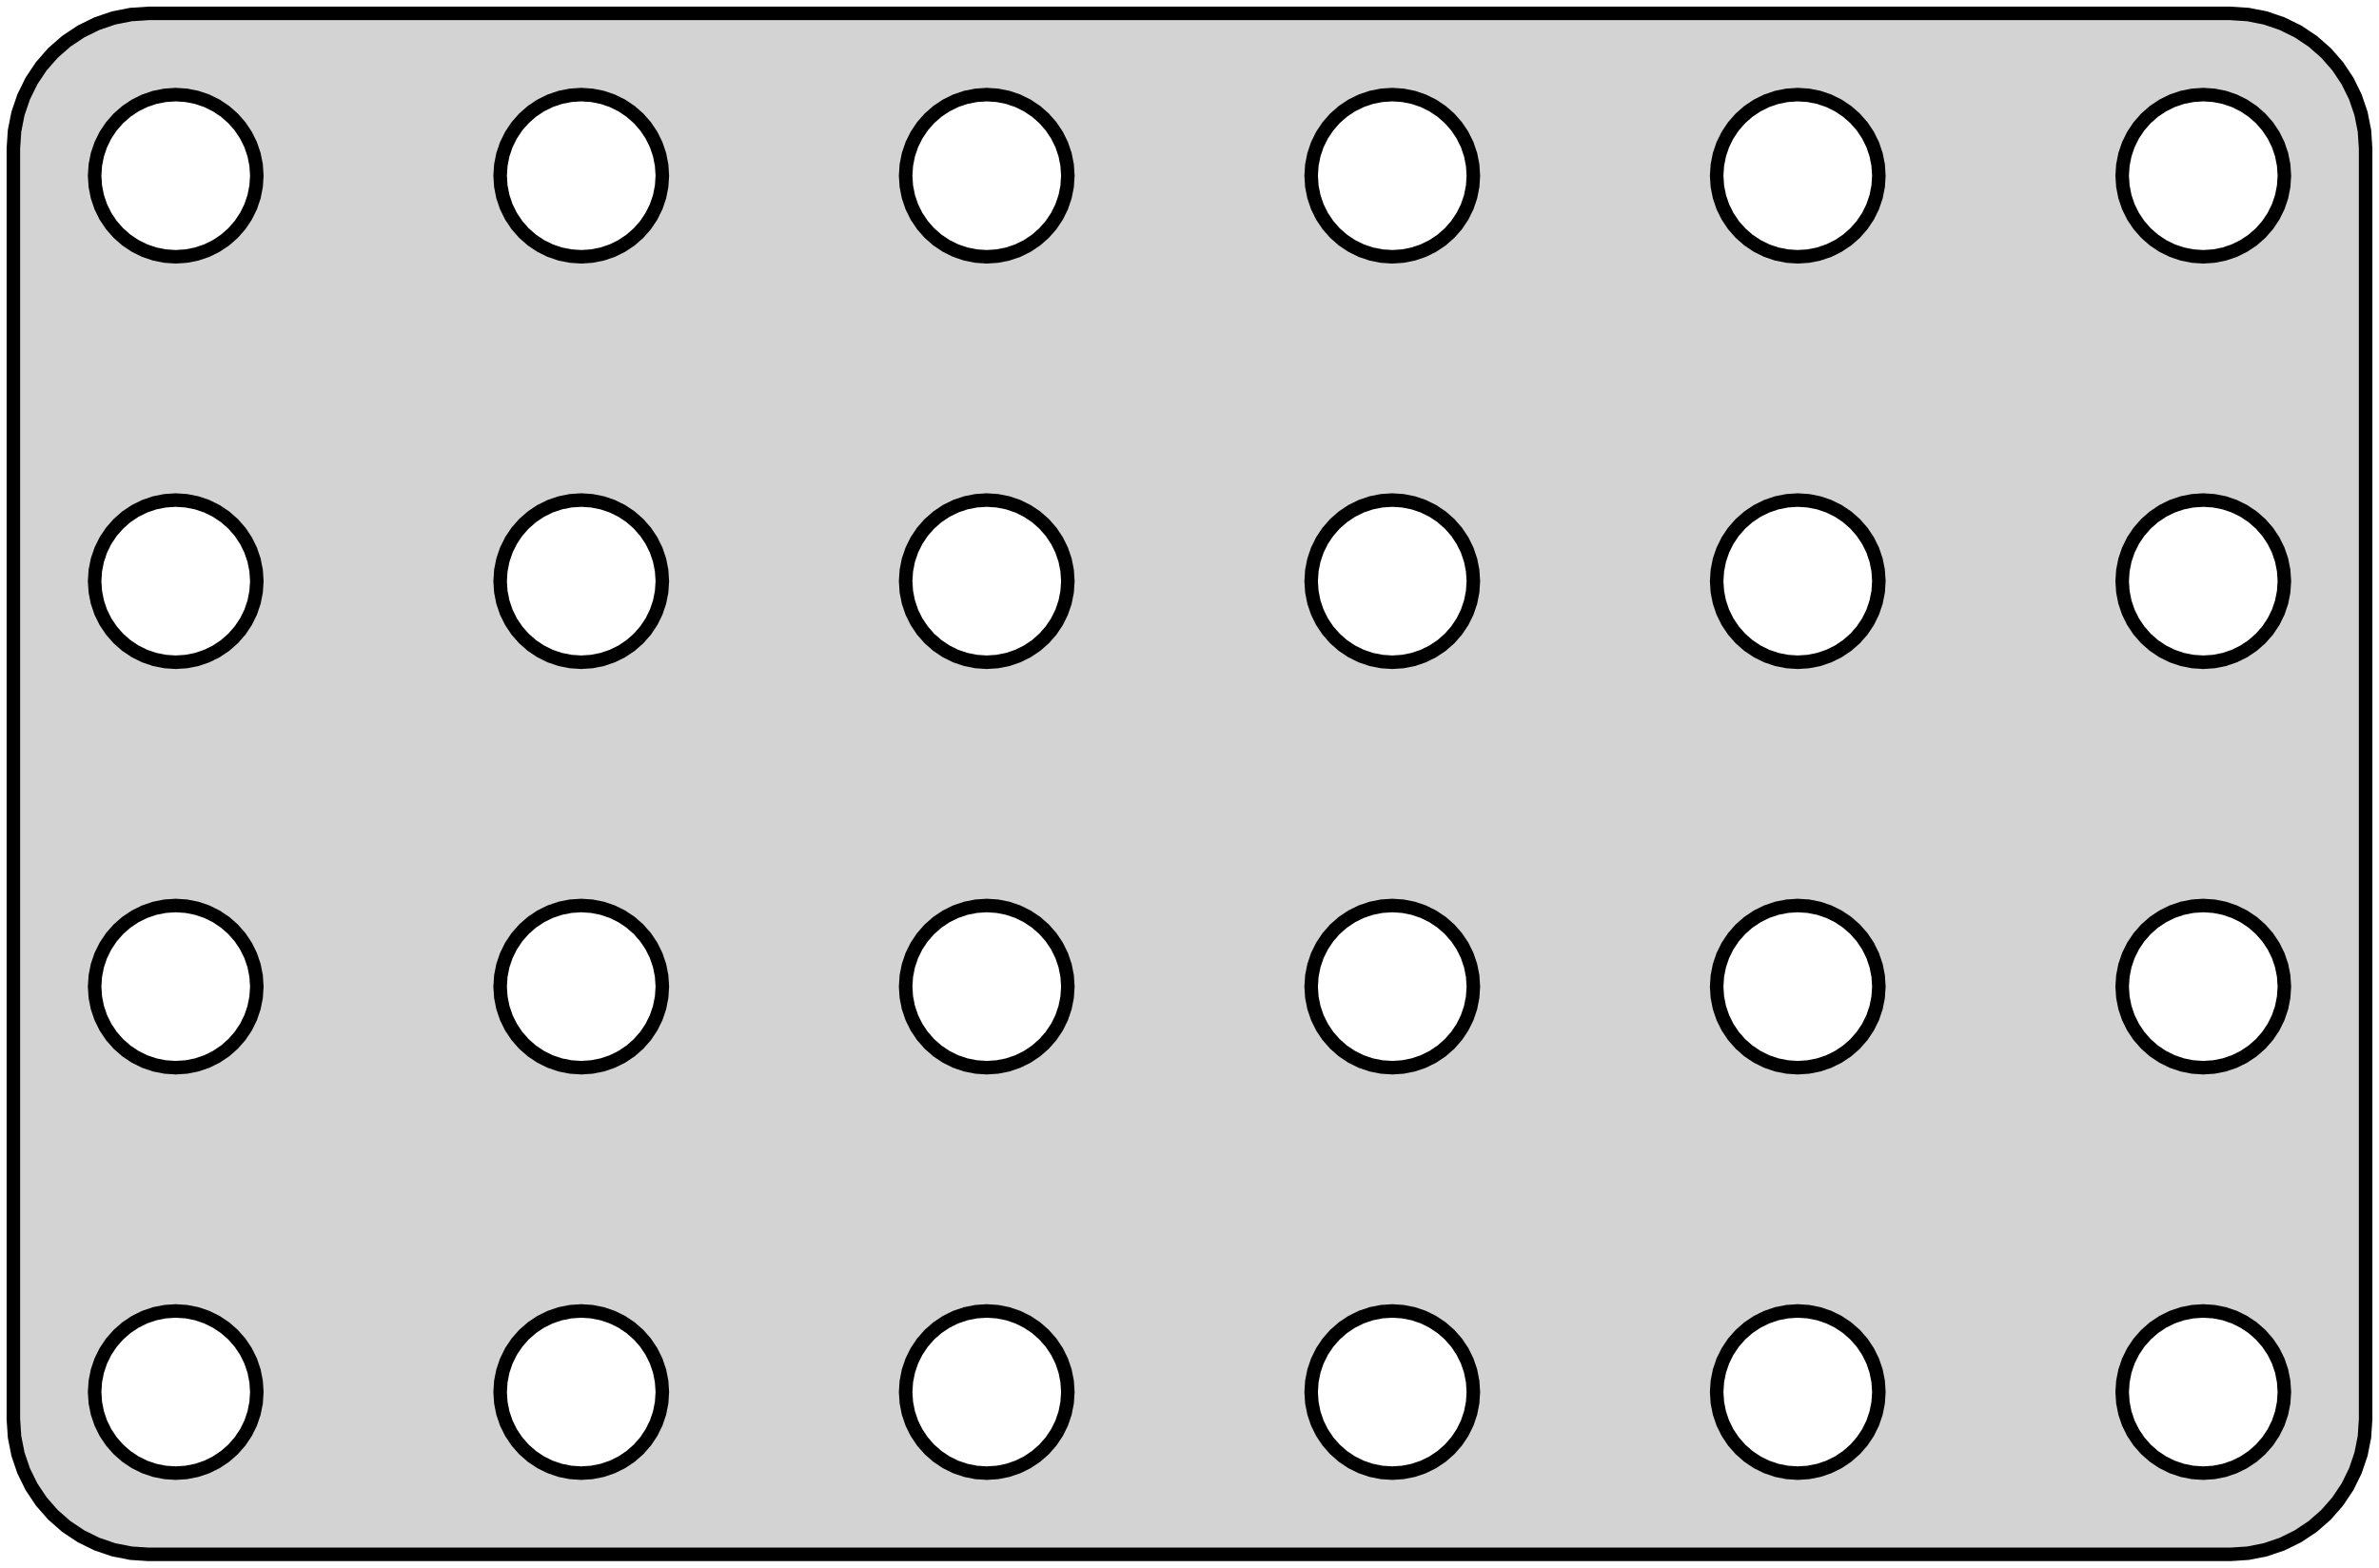 <?xml version="1.0" standalone="no"?>
<!DOCTYPE svg PUBLIC "-//W3C//DTD SVG 1.1//EN" "http://www.w3.org/Graphics/SVG/1.1/DTD/svg11.dtd">
<svg width="88mm" height="58mm" viewBox="-44 -29 88 58" xmlns="http://www.w3.org/2000/svg" version="1.1">
<title>OpenSCAD Model</title>
<path d="
M 39.158,28.462 L 39.799,28.335 L 40.418,28.124 L 41.005,27.835 L 41.549,27.472 L 42.041,27.041
 L 42.472,26.549 L 42.835,26.005 L 43.124,25.418 L 43.335,24.799 L 43.462,24.158 L 43.505,23.505
 L 43.505,-23.505 L 43.462,-24.158 L 43.335,-24.799 L 43.124,-25.418 L 42.835,-26.005 L 42.472,-26.549
 L 42.041,-27.041 L 41.549,-27.472 L 41.005,-27.835 L 40.418,-28.124 L 39.799,-28.335 L 39.158,-28.462
 L 38.505,-28.505 L -38.505,-28.505 L -39.158,-28.462 L -39.799,-28.335 L -40.418,-28.124 L -41.005,-27.835
 L -41.549,-27.472 L -42.041,-27.041 L -42.472,-26.549 L -42.835,-26.005 L -43.124,-25.418 L -43.335,-24.799
 L -43.462,-24.158 L -43.505,-23.505 L -43.505,23.505 L -43.462,24.158 L -43.335,24.799 L -43.124,25.418
 L -42.835,26.005 L -42.472,26.549 L -42.041,27.041 L -41.549,27.472 L -41.005,27.835 L -40.418,28.124
 L -39.799,28.335 L -39.158,28.462 L -38.505,28.505 L 38.505,28.505 z
M 34.728,-21.352 L 34.602,-21.724 L 34.526,-22.108 L 34.5,-22.5 L 34.526,-22.892 L 34.602,-23.276
 L 34.728,-23.648 L 34.902,-24 L 35.12,-24.326 L 35.379,-24.621 L 35.674,-24.88 L 36,-25.098
 L 36.352,-25.272 L 36.724,-25.398 L 37.108,-25.474 L 37.5,-25.5 L 37.892,-25.474 L 38.276,-25.398
 L 38.648,-25.272 L 39,-25.098 L 39.326,-24.88 L 39.621,-24.621 L 39.88,-24.326 L 40.098,-24
 L 40.272,-23.648 L 40.398,-23.276 L 40.474,-22.892 L 40.5,-22.5 L 40.474,-22.108 L 40.398,-21.724
 L 40.272,-21.352 L 40.098,-21 L 39.88,-20.674 L 39.621,-20.379 L 39.326,-20.12 L 39,-19.902
 L 38.648,-19.728 L 38.276,-19.602 L 37.892,-19.526 L 37.5,-19.5 L 37.108,-19.526 L 36.724,-19.602
 L 36.352,-19.728 L 36,-19.902 L 35.674,-20.12 L 35.379,-20.379 L 35.12,-20.674 L 34.902,-21
 z
M -25.272,-21.352 L -25.398,-21.724 L -25.474,-22.108 L -25.5,-22.5 L -25.474,-22.892 L -25.398,-23.276
 L -25.272,-23.648 L -25.098,-24 L -24.88,-24.326 L -24.621,-24.621 L -24.326,-24.88 L -24,-25.098
 L -23.648,-25.272 L -23.276,-25.398 L -22.892,-25.474 L -22.5,-25.5 L -22.108,-25.474 L -21.724,-25.398
 L -21.352,-25.272 L -21,-25.098 L -20.674,-24.88 L -20.379,-24.621 L -20.12,-24.326 L -19.902,-24
 L -19.728,-23.648 L -19.602,-23.276 L -19.526,-22.892 L -19.5,-22.5 L -19.526,-22.108 L -19.602,-21.724
 L -19.728,-21.352 L -19.902,-21 L -20.12,-20.674 L -20.379,-20.379 L -20.674,-20.12 L -21,-19.902
 L -21.352,-19.728 L -21.724,-19.602 L -22.108,-19.526 L -22.5,-19.5 L -22.892,-19.526 L -23.276,-19.602
 L -23.648,-19.728 L -24,-19.902 L -24.326,-20.12 L -24.621,-20.379 L -24.88,-20.674 L -25.098,-21
 z
M -7.892,-19.526 L -8.276,-19.602 L -8.648,-19.728 L -9,-19.902 L -9.326,-20.12 L -9.621,-20.379
 L -9.88,-20.674 L -10.098,-21 L -10.272,-21.352 L -10.398,-21.724 L -10.474,-22.108 L -10.5,-22.5
 L -10.474,-22.892 L -10.398,-23.276 L -10.272,-23.648 L -10.098,-24 L -9.88,-24.326 L -9.621,-24.621
 L -9.326,-24.88 L -9,-25.098 L -8.648,-25.272 L -8.276,-25.398 L -7.892,-25.474 L -7.5,-25.5
 L -7.108,-25.474 L -6.724,-25.398 L -6.352,-25.272 L -6,-25.098 L -5.674,-24.88 L -5.379,-24.621
 L -5.12,-24.326 L -4.902,-24 L -4.728,-23.648 L -4.602,-23.276 L -4.526,-22.892 L -4.5,-22.5
 L -4.526,-22.108 L -4.602,-21.724 L -4.728,-21.352 L -4.902,-21 L -5.12,-20.674 L -5.379,-20.379
 L -5.674,-20.12 L -6,-19.902 L -6.352,-19.728 L -6.724,-19.602 L -7.108,-19.526 L -7.5,-19.5
 z
M 7.108,-19.526 L 6.724,-19.602 L 6.352,-19.728 L 6,-19.902 L 5.674,-20.12 L 5.379,-20.379
 L 5.12,-20.674 L 4.902,-21 L 4.728,-21.352 L 4.602,-21.724 L 4.526,-22.108 L 4.5,-22.5
 L 4.526,-22.892 L 4.602,-23.276 L 4.728,-23.648 L 4.902,-24 L 5.12,-24.326 L 5.379,-24.621
 L 5.674,-24.88 L 6,-25.098 L 6.352,-25.272 L 6.724,-25.398 L 7.108,-25.474 L 7.5,-25.5
 L 7.892,-25.474 L 8.276,-25.398 L 8.648,-25.272 L 9,-25.098 L 9.326,-24.88 L 9.621,-24.621
 L 9.88,-24.326 L 10.098,-24 L 10.272,-23.648 L 10.398,-23.276 L 10.474,-22.892 L 10.5,-22.5
 L 10.474,-22.108 L 10.398,-21.724 L 10.272,-21.352 L 10.098,-21 L 9.88,-20.674 L 9.621,-20.379
 L 9.326,-20.12 L 9,-19.902 L 8.648,-19.728 L 8.276,-19.602 L 7.892,-19.526 L 7.5,-19.5
 z
M -7.892,-4.526 L -8.276,-4.602 L -8.648,-4.728 L -9,-4.902 L -9.326,-5.12 L -9.621,-5.379
 L -9.88,-5.674 L -10.098,-6 L -10.272,-6.352 L -10.398,-6.724 L -10.474,-7.108 L -10.5,-7.5
 L -10.474,-7.892 L -10.398,-8.276 L -10.272,-8.648 L -10.098,-9 L -9.88,-9.326 L -9.621,-9.621
 L -9.326,-9.88 L -9,-10.098 L -8.648,-10.272 L -8.276,-10.398 L -7.892,-10.474 L -7.5,-10.5
 L -7.108,-10.474 L -6.724,-10.398 L -6.352,-10.272 L -6,-10.098 L -5.674,-9.88 L -5.379,-9.621
 L -5.12,-9.326 L -4.902,-9 L -4.728,-8.648 L -4.602,-8.276 L -4.526,-7.892 L -4.5,-7.5
 L -4.526,-7.108 L -4.602,-6.724 L -4.728,-6.352 L -4.902,-6 L -5.12,-5.674 L -5.379,-5.379
 L -5.674,-5.12 L -6,-4.902 L -6.352,-4.728 L -6.724,-4.602 L -7.108,-4.526 L -7.5,-4.5
 z
M 37.108,-4.526 L 36.724,-4.602 L 36.352,-4.728 L 36,-4.902 L 35.674,-5.12 L 35.379,-5.379
 L 35.12,-5.674 L 34.902,-6 L 34.728,-6.352 L 34.602,-6.724 L 34.526,-7.108 L 34.5,-7.5
 L 34.526,-7.892 L 34.602,-8.276 L 34.728,-8.648 L 34.902,-9 L 35.12,-9.326 L 35.379,-9.621
 L 35.674,-9.88 L 36,-10.098 L 36.352,-10.272 L 36.724,-10.398 L 37.108,-10.474 L 37.5,-10.5
 L 37.892,-10.474 L 38.276,-10.398 L 38.648,-10.272 L 39,-10.098 L 39.326,-9.88 L 39.621,-9.621
 L 39.88,-9.326 L 40.098,-9 L 40.272,-8.648 L 40.398,-8.276 L 40.474,-7.892 L 40.5,-7.5
 L 40.474,-7.108 L 40.398,-6.724 L 40.272,-6.352 L 40.098,-6 L 39.88,-5.674 L 39.621,-5.379
 L 39.326,-5.12 L 39,-4.902 L 38.648,-4.728 L 38.276,-4.602 L 37.892,-4.526 L 37.5,-4.5
 z
M 7.108,-4.526 L 6.724,-4.602 L 6.352,-4.728 L 6,-4.902 L 5.674,-5.12 L 5.379,-5.379
 L 5.12,-5.674 L 4.902,-6 L 4.728,-6.352 L 4.602,-6.724 L 4.526,-7.108 L 4.5,-7.5
 L 4.526,-7.892 L 4.602,-8.276 L 4.728,-8.648 L 4.902,-9 L 5.12,-9.326 L 5.379,-9.621
 L 5.674,-9.88 L 6,-10.098 L 6.352,-10.272 L 6.724,-10.398 L 7.108,-10.474 L 7.5,-10.5
 L 7.892,-10.474 L 8.276,-10.398 L 8.648,-10.272 L 9,-10.098 L 9.326,-9.88 L 9.621,-9.621
 L 9.88,-9.326 L 10.098,-9 L 10.272,-8.648 L 10.398,-8.276 L 10.474,-7.892 L 10.5,-7.5
 L 10.474,-7.108 L 10.398,-6.724 L 10.272,-6.352 L 10.098,-6 L 9.88,-5.674 L 9.621,-5.379
 L 9.326,-5.12 L 9,-4.902 L 8.648,-4.728 L 8.276,-4.602 L 7.892,-4.526 L 7.5,-4.5
 z
M 22.108,-4.526 L 21.724,-4.602 L 21.352,-4.728 L 21,-4.902 L 20.674,-5.12 L 20.379,-5.379
 L 20.12,-5.674 L 19.902,-6 L 19.728,-6.352 L 19.602,-6.724 L 19.526,-7.108 L 19.5,-7.5
 L 19.526,-7.892 L 19.602,-8.276 L 19.728,-8.648 L 19.902,-9 L 20.12,-9.326 L 20.379,-9.621
 L 20.674,-9.88 L 21,-10.098 L 21.352,-10.272 L 21.724,-10.398 L 22.108,-10.474 L 22.5,-10.5
 L 22.892,-10.474 L 23.276,-10.398 L 23.648,-10.272 L 24,-10.098 L 24.326,-9.88 L 24.621,-9.621
 L 24.88,-9.326 L 25.098,-9 L 25.272,-8.648 L 25.398,-8.276 L 25.474,-7.892 L 25.5,-7.5
 L 25.474,-7.108 L 25.398,-6.724 L 25.272,-6.352 L 25.098,-6 L 24.88,-5.674 L 24.621,-5.379
 L 24.326,-5.12 L 24,-4.902 L 23.648,-4.728 L 23.276,-4.602 L 22.892,-4.526 L 22.5,-4.5
 z
M -22.892,-4.526 L -23.276,-4.602 L -23.648,-4.728 L -24,-4.902 L -24.326,-5.12 L -24.621,-5.379
 L -24.88,-5.674 L -25.098,-6 L -25.272,-6.352 L -25.398,-6.724 L -25.474,-7.108 L -25.5,-7.5
 L -25.474,-7.892 L -25.398,-8.276 L -25.272,-8.648 L -25.098,-9 L -24.88,-9.326 L -24.621,-9.621
 L -24.326,-9.88 L -24,-10.098 L -23.648,-10.272 L -23.276,-10.398 L -22.892,-10.474 L -22.5,-10.5
 L -22.108,-10.474 L -21.724,-10.398 L -21.352,-10.272 L -21,-10.098 L -20.674,-9.88 L -20.379,-9.621
 L -20.12,-9.326 L -19.902,-9 L -19.728,-8.648 L -19.602,-8.276 L -19.526,-7.892 L -19.5,-7.5
 L -19.526,-7.108 L -19.602,-6.724 L -19.728,-6.352 L -19.902,-6 L -20.12,-5.674 L -20.379,-5.379
 L -20.674,-5.12 L -21,-4.902 L -21.352,-4.728 L -21.724,-4.602 L -22.108,-4.526 L -22.5,-4.5
 z
M -37.892,-4.526 L -38.276,-4.602 L -38.648,-4.728 L -39,-4.902 L -39.326,-5.12 L -39.621,-5.379
 L -39.88,-5.674 L -40.098,-6 L -40.272,-6.352 L -40.398,-6.724 L -40.474,-7.108 L -40.5,-7.5
 L -40.474,-7.892 L -40.398,-8.276 L -40.272,-8.648 L -40.098,-9 L -39.88,-9.326 L -39.621,-9.621
 L -39.326,-9.88 L -39,-10.098 L -38.648,-10.272 L -38.276,-10.398 L -37.892,-10.474 L -37.5,-10.5
 L -37.108,-10.474 L -36.724,-10.398 L -36.352,-10.272 L -36,-10.098 L -35.674,-9.88 L -35.379,-9.621
 L -35.12,-9.326 L -34.902,-9 L -34.728,-8.648 L -34.602,-8.276 L -34.526,-7.892 L -34.5,-7.5
 L -34.526,-7.108 L -34.602,-6.724 L -34.728,-6.352 L -34.902,-6 L -35.12,-5.674 L -35.379,-5.379
 L -35.674,-5.12 L -36,-4.902 L -36.352,-4.728 L -36.724,-4.602 L -37.108,-4.526 L -37.5,-4.5
 z
M 37.108,10.474 L 36.724,10.398 L 36.352,10.272 L 36,10.098 L 35.674,9.88 L 35.379,9.621
 L 35.12,9.326 L 34.902,9 L 34.728,8.648 L 34.602,8.276 L 34.526,7.892 L 34.5,7.5
 L 34.526,7.108 L 34.602,6.724 L 34.728,6.352 L 34.902,6 L 35.12,5.674 L 35.379,5.379
 L 35.674,5.12 L 36,4.902 L 36.352,4.728 L 36.724,4.602 L 37.108,4.526 L 37.5,4.5
 L 37.892,4.526 L 38.276,4.602 L 38.648,4.728 L 39,4.902 L 39.326,5.12 L 39.621,5.379
 L 39.88,5.674 L 40.098,6 L 40.272,6.352 L 40.398,6.724 L 40.474,7.108 L 40.5,7.5
 L 40.474,7.892 L 40.398,8.276 L 40.272,8.648 L 40.098,9 L 39.88,9.326 L 39.621,9.621
 L 39.326,9.88 L 39,10.098 L 38.648,10.272 L 38.276,10.398 L 37.892,10.474 L 37.5,10.5
 z
M -22.892,10.474 L -23.276,10.398 L -23.648,10.272 L -24,10.098 L -24.326,9.88 L -24.621,9.621
 L -24.88,9.326 L -25.098,9 L -25.272,8.648 L -25.398,8.276 L -25.474,7.892 L -25.5,7.5
 L -25.474,7.108 L -25.398,6.724 L -25.272,6.352 L -25.098,6 L -24.88,5.674 L -24.621,5.379
 L -24.326,5.12 L -24,4.902 L -23.648,4.728 L -23.276,4.602 L -22.892,4.526 L -22.5,4.5
 L -22.108,4.526 L -21.724,4.602 L -21.352,4.728 L -21,4.902 L -20.674,5.12 L -20.379,5.379
 L -20.12,5.674 L -19.902,6 L -19.728,6.352 L -19.602,6.724 L -19.526,7.108 L -19.5,7.5
 L -19.526,7.892 L -19.602,8.276 L -19.728,8.648 L -19.902,9 L -20.12,9.326 L -20.379,9.621
 L -20.674,9.88 L -21,10.098 L -21.352,10.272 L -21.724,10.398 L -22.108,10.474 L -22.5,10.5
 z
M -7.892,10.474 L -8.276,10.398 L -8.648,10.272 L -9,10.098 L -9.326,9.88 L -9.621,9.621
 L -9.88,9.326 L -10.098,9 L -10.272,8.648 L -10.398,8.276 L -10.474,7.892 L -10.5,7.5
 L -10.474,7.108 L -10.398,6.724 L -10.272,6.352 L -10.098,6 L -9.88,5.674 L -9.621,5.379
 L -9.326,5.12 L -9,4.902 L -8.648,4.728 L -8.276,4.602 L -7.892,4.526 L -7.5,4.5
 L -7.108,4.526 L -6.724,4.602 L -6.352,4.728 L -6,4.902 L -5.674,5.12 L -5.379,5.379
 L -5.12,5.674 L -4.902,6 L -4.728,6.352 L -4.602,6.724 L -4.526,7.108 L -4.5,7.5
 L -4.526,7.892 L -4.602,8.276 L -4.728,8.648 L -4.902,9 L -5.12,9.326 L -5.379,9.621
 L -5.674,9.88 L -6,10.098 L -6.352,10.272 L -6.724,10.398 L -7.108,10.474 L -7.5,10.5
 z
M -37.892,10.474 L -38.276,10.398 L -38.648,10.272 L -39,10.098 L -39.326,9.88 L -39.621,9.621
 L -39.88,9.326 L -40.098,9 L -40.272,8.648 L -40.398,8.276 L -40.474,7.892 L -40.5,7.5
 L -40.474,7.108 L -40.398,6.724 L -40.272,6.352 L -40.098,6 L -39.88,5.674 L -39.621,5.379
 L -39.326,5.12 L -39,4.902 L -38.648,4.728 L -38.276,4.602 L -37.892,4.526 L -37.5,4.5
 L -37.108,4.526 L -36.724,4.602 L -36.352,4.728 L -36,4.902 L -35.674,5.12 L -35.379,5.379
 L -35.12,5.674 L -34.902,6 L -34.728,6.352 L -34.602,6.724 L -34.526,7.108 L -34.5,7.5
 L -34.526,7.892 L -34.602,8.276 L -34.728,8.648 L -34.902,9 L -35.12,9.326 L -35.379,9.621
 L -35.674,9.88 L -36,10.098 L -36.352,10.272 L -36.724,10.398 L -37.108,10.474 L -37.5,10.5
 z
M 7.108,10.474 L 6.724,10.398 L 6.352,10.272 L 6,10.098 L 5.674,9.88 L 5.379,9.621
 L 5.12,9.326 L 4.902,9 L 4.728,8.648 L 4.602,8.276 L 4.526,7.892 L 4.5,7.5
 L 4.526,7.108 L 4.602,6.724 L 4.728,6.352 L 4.902,6 L 5.12,5.674 L 5.379,5.379
 L 5.674,5.12 L 6,4.902 L 6.352,4.728 L 6.724,4.602 L 7.108,4.526 L 7.5,4.5
 L 7.892,4.526 L 8.276,4.602 L 8.648,4.728 L 9,4.902 L 9.326,5.12 L 9.621,5.379
 L 9.88,5.674 L 10.098,6 L 10.272,6.352 L 10.398,6.724 L 10.474,7.108 L 10.5,7.5
 L 10.474,7.892 L 10.398,8.276 L 10.272,8.648 L 10.098,9 L 9.88,9.326 L 9.621,9.621
 L 9.326,9.88 L 9,10.098 L 8.648,10.272 L 8.276,10.398 L 7.892,10.474 L 7.5,10.5
 z
M 22.108,10.474 L 21.724,10.398 L 21.352,10.272 L 21,10.098 L 20.674,9.88 L 20.379,9.621
 L 20.12,9.326 L 19.902,9 L 19.728,8.648 L 19.602,8.276 L 19.526,7.892 L 19.5,7.5
 L 19.526,7.108 L 19.602,6.724 L 19.728,6.352 L 19.902,6 L 20.12,5.674 L 20.379,5.379
 L 20.674,5.12 L 21,4.902 L 21.352,4.728 L 21.724,4.602 L 22.108,4.526 L 22.5,4.5
 L 22.892,4.526 L 23.276,4.602 L 23.648,4.728 L 24,4.902 L 24.326,5.12 L 24.621,5.379
 L 24.88,5.674 L 25.098,6 L 25.272,6.352 L 25.398,6.724 L 25.474,7.108 L 25.5,7.5
 L 25.474,7.892 L 25.398,8.276 L 25.272,8.648 L 25.098,9 L 24.88,9.326 L 24.621,9.621
 L 24.326,9.88 L 24,10.098 L 23.648,10.272 L 23.276,10.398 L 22.892,10.474 L 22.5,10.5
 z
M -37.892,25.474 L -38.276,25.398 L -38.648,25.272 L -39,25.098 L -39.326,24.88 L -39.621,24.621
 L -39.88,24.326 L -40.098,24 L -40.272,23.648 L -40.398,23.276 L -40.474,22.892 L -40.5,22.5
 L -40.474,22.108 L -40.398,21.724 L -40.272,21.352 L -40.098,21 L -39.88,20.674 L -39.621,20.379
 L -39.326,20.12 L -39,19.902 L -38.648,19.728 L -38.276,19.602 L -37.892,19.526 L -37.5,19.5
 L -37.108,19.526 L -36.724,19.602 L -36.352,19.728 L -36,19.902 L -35.674,20.12 L -35.379,20.379
 L -35.12,20.674 L -34.902,21 L -34.728,21.352 L -34.602,21.724 L -34.526,22.108 L -34.5,22.5
 L -34.526,22.892 L -34.602,23.276 L -34.728,23.648 L -34.902,24 L -35.12,24.326 L -35.379,24.621
 L -35.674,24.88 L -36,25.098 L -36.352,25.272 L -36.724,25.398 L -37.108,25.474 L -37.5,25.5
 z
M -22.892,25.474 L -23.276,25.398 L -23.648,25.272 L -24,25.098 L -24.326,24.88 L -24.621,24.621
 L -24.88,24.326 L -25.098,24 L -25.272,23.648 L -25.398,23.276 L -25.474,22.892 L -25.5,22.5
 L -25.474,22.108 L -25.398,21.724 L -25.272,21.352 L -25.098,21 L -24.88,20.674 L -24.621,20.379
 L -24.326,20.12 L -24,19.902 L -23.648,19.728 L -23.276,19.602 L -22.892,19.526 L -22.5,19.5
 L -22.108,19.526 L -21.724,19.602 L -21.352,19.728 L -21,19.902 L -20.674,20.12 L -20.379,20.379
 L -20.12,20.674 L -19.902,21 L -19.728,21.352 L -19.602,21.724 L -19.526,22.108 L -19.5,22.5
 L -19.526,22.892 L -19.602,23.276 L -19.728,23.648 L -19.902,24 L -20.12,24.326 L -20.379,24.621
 L -20.674,24.88 L -21,25.098 L -21.352,25.272 L -21.724,25.398 L -22.108,25.474 L -22.5,25.5
 z
M 22.108,25.474 L 21.724,25.398 L 21.352,25.272 L 21,25.098 L 20.674,24.88 L 20.379,24.621
 L 20.12,24.326 L 19.902,24 L 19.728,23.648 L 19.602,23.276 L 19.526,22.892 L 19.5,22.5
 L 19.526,22.108 L 19.602,21.724 L 19.728,21.352 L 19.902,21 L 20.12,20.674 L 20.379,20.379
 L 20.674,20.12 L 21,19.902 L 21.352,19.728 L 21.724,19.602 L 22.108,19.526 L 22.5,19.5
 L 22.892,19.526 L 23.276,19.602 L 23.648,19.728 L 24,19.902 L 24.326,20.12 L 24.621,20.379
 L 24.88,20.674 L 25.098,21 L 25.272,21.352 L 25.398,21.724 L 25.474,22.108 L 25.5,22.5
 L 25.474,22.892 L 25.398,23.276 L 25.272,23.648 L 25.098,24 L 24.88,24.326 L 24.621,24.621
 L 24.326,24.88 L 24,25.098 L 23.648,25.272 L 23.276,25.398 L 22.892,25.474 L 22.5,25.5
 z
M 37.108,25.474 L 36.724,25.398 L 36.352,25.272 L 36,25.098 L 35.674,24.88 L 35.379,24.621
 L 35.12,24.326 L 34.902,24 L 34.728,23.648 L 34.602,23.276 L 34.526,22.892 L 34.5,22.5
 L 34.526,22.108 L 34.602,21.724 L 34.728,21.352 L 34.902,21 L 35.12,20.674 L 35.379,20.379
 L 35.674,20.12 L 36,19.902 L 36.352,19.728 L 36.724,19.602 L 37.108,19.526 L 37.5,19.5
 L 37.892,19.526 L 38.276,19.602 L 38.648,19.728 L 39,19.902 L 39.326,20.12 L 39.621,20.379
 L 39.88,20.674 L 40.098,21 L 40.272,21.352 L 40.398,21.724 L 40.474,22.108 L 40.5,22.5
 L 40.474,22.892 L 40.398,23.276 L 40.272,23.648 L 40.098,24 L 39.88,24.326 L 39.621,24.621
 L 39.326,24.88 L 39,25.098 L 38.648,25.272 L 38.276,25.398 L 37.892,25.474 L 37.5,25.5
 z
M 7.108,25.474 L 6.724,25.398 L 6.352,25.272 L 6,25.098 L 5.674,24.88 L 5.379,24.621
 L 5.12,24.326 L 4.902,24 L 4.728,23.648 L 4.602,23.276 L 4.526,22.892 L 4.5,22.5
 L 4.526,22.108 L 4.602,21.724 L 4.728,21.352 L 4.902,21 L 5.12,20.674 L 5.379,20.379
 L 5.674,20.12 L 6,19.902 L 6.352,19.728 L 6.724,19.602 L 7.108,19.526 L 7.5,19.5
 L 7.892,19.526 L 8.276,19.602 L 8.648,19.728 L 9,19.902 L 9.326,20.12 L 9.621,20.379
 L 9.88,20.674 L 10.098,21 L 10.272,21.352 L 10.398,21.724 L 10.474,22.108 L 10.5,22.5
 L 10.474,22.892 L 10.398,23.276 L 10.272,23.648 L 10.098,24 L 9.88,24.326 L 9.621,24.621
 L 9.326,24.88 L 9,25.098 L 8.648,25.272 L 8.276,25.398 L 7.892,25.474 L 7.5,25.5
 z
M -7.892,25.474 L -8.276,25.398 L -8.648,25.272 L -9,25.098 L -9.326,24.88 L -9.621,24.621
 L -9.88,24.326 L -10.098,24 L -10.272,23.648 L -10.398,23.276 L -10.474,22.892 L -10.5,22.5
 L -10.474,22.108 L -10.398,21.724 L -10.272,21.352 L -10.098,21 L -9.88,20.674 L -9.621,20.379
 L -9.326,20.12 L -9,19.902 L -8.648,19.728 L -8.276,19.602 L -7.892,19.526 L -7.5,19.5
 L -7.108,19.526 L -6.724,19.602 L -6.352,19.728 L -6,19.902 L -5.674,20.12 L -5.379,20.379
 L -5.12,20.674 L -4.902,21 L -4.728,21.352 L -4.602,21.724 L -4.526,22.108 L -4.5,22.5
 L -4.526,22.892 L -4.602,23.276 L -4.728,23.648 L -4.902,24 L -5.12,24.326 L -5.379,24.621
 L -5.674,24.88 L -6,25.098 L -6.352,25.272 L -6.724,25.398 L -7.108,25.474 L -7.5,25.5
 z
M 24.326,-20.12 L 24,-19.902 L 23.648,-19.728 L 23.276,-19.602 L 22.892,-19.526 L 22.5,-19.5
 L 22.108,-19.526 L 21.724,-19.602 L 21.352,-19.728 L 21,-19.902 L 20.674,-20.12 L 20.379,-20.379
 L 20.12,-20.674 L 19.902,-21 L 19.728,-21.352 L 19.602,-21.724 L 19.526,-22.108 L 19.5,-22.5
 L 19.526,-22.892 L 19.602,-23.276 L 19.728,-23.648 L 19.902,-24 L 20.12,-24.326 L 20.379,-24.621
 L 20.674,-24.88 L 21,-25.098 L 21.352,-25.272 L 21.724,-25.398 L 22.108,-25.474 L 22.5,-25.5
 L 22.892,-25.474 L 23.276,-25.398 L 23.648,-25.272 L 24,-25.098 L 24.326,-24.88 L 24.621,-24.621
 L 24.88,-24.326 L 25.098,-24 L 25.272,-23.648 L 25.398,-23.276 L 25.474,-22.892 L 25.5,-22.5
 L 25.474,-22.108 L 25.398,-21.724 L 25.272,-21.352 L 25.098,-21 L 24.88,-20.674 L 24.621,-20.379
 z
M -35.674,-20.12 L -36,-19.902 L -36.352,-19.728 L -36.724,-19.602 L -37.108,-19.526 L -37.5,-19.5
 L -37.892,-19.526 L -38.276,-19.602 L -38.648,-19.728 L -39,-19.902 L -39.326,-20.12 L -39.621,-20.379
 L -39.88,-20.674 L -40.098,-21 L -40.272,-21.352 L -40.398,-21.724 L -40.474,-22.108 L -40.5,-22.5
 L -40.474,-22.892 L -40.398,-23.276 L -40.272,-23.648 L -40.098,-24 L -39.88,-24.326 L -39.621,-24.621
 L -39.326,-24.88 L -39,-25.098 L -38.648,-25.272 L -38.276,-25.398 L -37.892,-25.474 L -37.5,-25.5
 L -37.108,-25.474 L -36.724,-25.398 L -36.352,-25.272 L -36,-25.098 L -35.674,-24.88 L -35.379,-24.621
 L -35.12,-24.326 L -34.902,-24 L -34.728,-23.648 L -34.602,-23.276 L -34.526,-22.892 L -34.5,-22.5
 L -34.526,-22.108 L -34.602,-21.724 L -34.728,-21.352 L -34.902,-21 L -35.12,-20.674 L -35.379,-20.379
 z
" stroke="black" fill="lightgray" stroke-width="0.5"/>
</svg>
